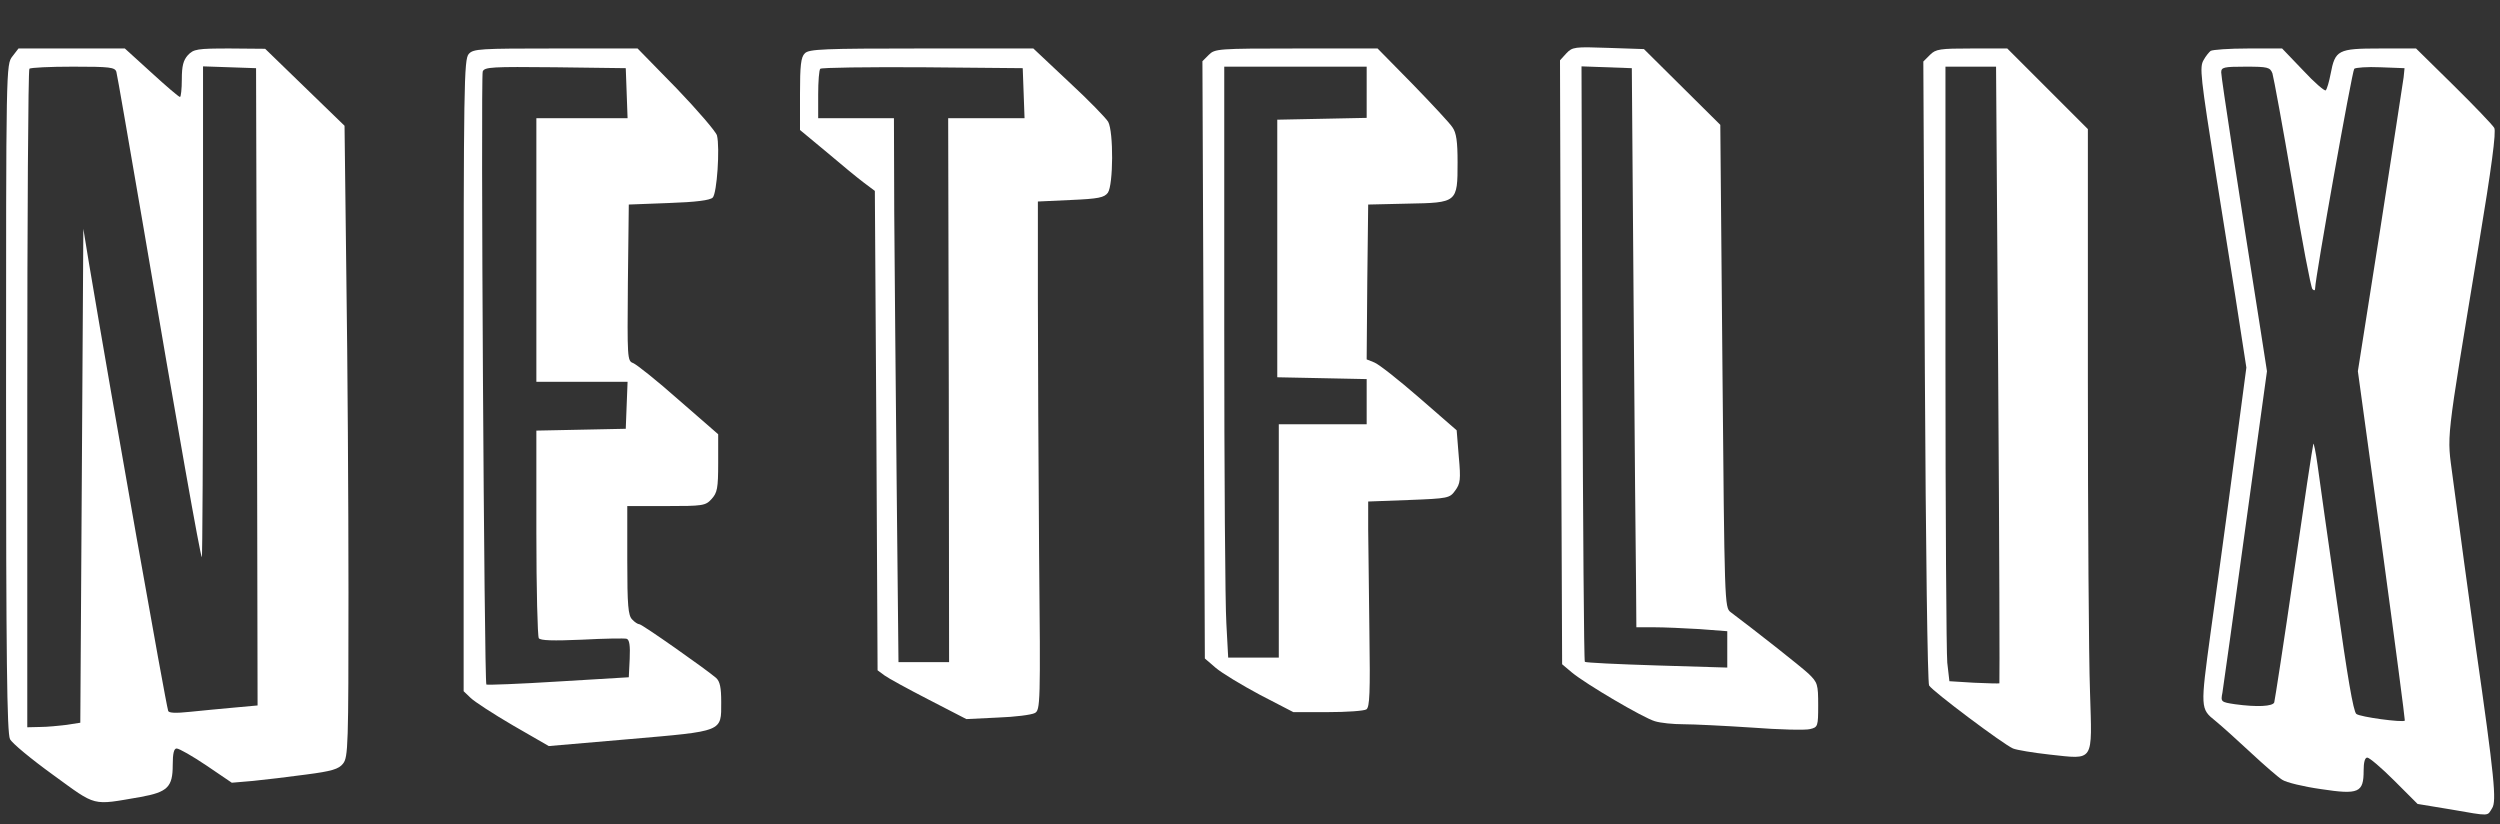 <?xml version="1.0" standalone="no"?>
<!DOCTYPE svg PUBLIC "-//W3C//DTD SVG 20010904//EN"
 "http://www.w3.org/TR/2001/REC-SVG-20010904/DTD/svg10.dtd">
<svg version="1.0" xmlns="http://www.w3.org/2000/svg"
 width="825pt" height="272pt" viewBox="0 0 825 272"
 preserveAspectRatio="xMidYMid meet">

<rect x="0" y="0" width="825" height="272" fill="#333333" stroke="none"/>

<g transform="translate(0,272) scale(0.1,-0.1)"
fill="#fff" stroke="none">
<path d="M5169 2544 l-21 -23 3 -997 4 -996 32 -27 c47 -39 236 -150 274 -161
19 -6 61 -10 94 -10 33 0 135 -5 226 -11 91 -7 178 -9 192 -5 26 6 27 9 27 79
0 69 -2 75 -32 104 -27 25 -177 143 -257 203 -20 15 -20 28 -27 812 l-7 796
-126 125 -126 125 -118 4 c-111 4 -118 3 -138 -18z m222 -834 c3 -432 7 -847
8 -922 l1 -138 58 0 c33 0 100 -3 150 -6 l92 -7 0 -60 0 -60 -232 7 c-128 4
-235 9 -238 12 -3 3 -6 446 -8 985 l-3 980 83 -3 83 -3 6 -785z"/>
<path d="M41 2534 c-21 -27 -21 -29 -21 -1128 0 -854 3 -1106 13 -1125 6 -13
70 -66 142 -118 146 -106 126 -101 289 -73 89 16 106 33 106 105 0 39 4 55 13
55 8 0 52 -25 98 -56 l84 -57 70 6 c39 4 117 13 175 21 85 11 108 18 122 36
17 21 18 59 18 564 0 299 -3 767 -7 1042 l-6 499 -131 127 -131 127 -117 1
c-108 0 -119 -2 -138 -22 -15 -17 -20 -35 -20 -80 0 -32 -3 -58 -6 -58 -4 0
-46 36 -94 80 l-88 80 -175 0 -176 0 -20 -26z m343 -51 c3 -10 41 -232 86
-493 118 -695 191 -1104 196 -1109 2 -2 4 361 4 808 l0 812 88 -3 87 -3 3
-1052 2 -1051 -77 -7 c-43 -4 -109 -10 -146 -14 -47 -5 -70 -4 -72 3 -9 29
-181 999 -262 1481 l-18 110 -5 -815 -5 -815 -45 -7 c-25 -3 -64 -7 -87 -7
l-43 -1 0 1083 c0 596 3 1087 7 1090 3 4 68 7 144 7 122 0 138 -2 143 -17z"/>
<path d="M1547 2542 c-16 -17 -17 -105 -17 -1061 l0 -1042 23 -22 c12 -12 75
-53 140 -91 l118 -68 267 23 c311 27 302 23 302 122 0 48 -4 68 -17 80 -34 29
-244 177 -253 177 -5 0 -16 7 -24 16 -13 13 -16 45 -16 195 l0 179 128 0 c121
0 130 1 150 23 19 21 22 35 22 119 l0 95 -131 114 c-71 63 -139 117 -150 121
-19 7 -19 17 -17 265 l3 258 132 5 c89 3 136 9 145 18 14 14 24 165 14 205 -3
12 -63 82 -133 155 l-129 132 -270 0 c-250 0 -272 -1 -287 -18z m521 -129 l3
-83 -151 0 -150 0 0 -435 0 -435 150 0 151 0 -3 -77 -3 -78 -147 -3 -148 -3 0
-337 c0 -185 4 -342 8 -348 5 -8 48 -9 142 -5 74 4 141 5 148 3 9 -3 12 -22
10 -66 l-3 -61 -233 -14 c-127 -8 -234 -12 -237 -10 -7 8 -19 2004 -12 2023 6
15 30 16 239 14 l233 -3 3 -82z"/>
<path d="M2656 2544 c-13 -12 -16 -40 -16 -134 l0 -119 88 -73 c48 -41 103
-86 123 -101 l36 -27 5 -791 4 -791 23 -17 c12 -9 78 -45 146 -80 l124 -64
103 5 c57 2 112 9 123 15 18 10 19 28 14 529 -2 286 -4 663 -4 839 l0 320 108
5 c93 4 111 8 123 24 18 26 19 201 1 234 -7 12 -65 72 -130 132 l-117 110
-369 0 c-323 0 -372 -2 -385 -16z m722 -131 l3 -83 -126 0 -126 0 2 -897 1
-898 -83 0 -84 0 -6 585 c-3 322 -7 726 -8 898 l-1 312 -125 0 -125 0 0 78 c0
43 3 82 7 85 4 4 155 6 337 5 l331 -3 3 -82z"/>
<path d="M3989 2539 l-21 -21 4 -986 4 -985 36 -31 c20 -17 86 -57 146 -89
l110 -57 114 0 c62 0 119 4 127 9 11 7 13 55 10 257 -2 137 -3 290 -4 339 l0
90 134 5 c130 5 135 6 153 31 17 23 19 36 12 112 l-7 87 -123 107 c-69 60
-135 112 -149 117 l-25 10 2 255 3 256 130 3 c164 3 165 3 165 136 0 69 -4 98
-17 116 -9 14 -69 78 -132 143 l-115 117 -268 0 c-260 0 -269 -1 -289 -21z
m521 -124 l0 -84 -147 -3 -148 -3 0 -425 0 -425 148 -3 147 -3 0 -74 0 -75
-145 0 -145 0 0 -385 0 -385 -83 0 -84 0 -6 112 c-4 62 -7 501 -7 976 l0 862
235 0 235 0 0 -85z"/>
<path d="M6369 2539 l-22 -22 5 -1021 c3 -586 9 -1029 14 -1038 11 -19 246
-195 277 -208 12 -5 66 -14 120 -20 150 -16 141 -29 134 208 -4 107 -7 569 -7
1026 l0 830 -133 133 -133 133 -117 0 c-106 0 -119 -2 -138 -21z m225 -1055
c4 -559 5 -1018 4 -1019 -2 -1 -40 0 -84 2 l-81 5 -7 61 c-3 33 -6 489 -6
1013 l0 954 83 0 84 0 7 -1016z"/>
<path d="M7295 2552 c-5 -4 -16 -17 -23 -30 -14 -24 -11 -50 42 -387 13 -82
41 -258 62 -389 l37 -239 -22 -166 c-23 -174 -53 -401 -96 -709 -34 -250 -34
-251 16 -291 22 -18 75 -66 118 -106 43 -40 89 -80 102 -88 13 -9 71 -23 128
-31 125 -19 141 -12 141 61 0 27 4 43 12 43 7 0 47 -34 89 -76 l77 -77 109
-18 c133 -23 120 -23 137 4 15 23 8 100 -54 532 -17 122 -61 444 -76 560 -19
148 -26 88 86 768 42 253 58 373 51 385 -5 9 -65 72 -134 140 l-124 122 -120
0 c-138 0 -147 -5 -162 -84 -5 -26 -12 -50 -16 -54 -3 -4 -38 26 -75 66 l-69
72 -113 0 c-62 0 -117 -4 -123 -8z m204 -74 c4 -13 34 -176 66 -363 31 -187
61 -344 66 -349 6 -6 9 -5 9 3 0 33 122 717 129 724 4 4 43 7 87 5 l79 -3 -3
-30 c-2 -16 -37 -241 -77 -500 l-74 -470 79 -575 c43 -316 77 -576 76 -578 -7
-7 -148 12 -160 22 -10 7 -30 127 -65 376 -29 201 -57 401 -63 445 -6 44 -13
76 -14 70 -2 -5 -31 -197 -64 -425 -33 -228 -63 -421 -65 -428 -5 -13 -56 -16
-129 -6 -47 7 -48 8 -42 38 3 17 37 263 76 546 l71 515 -21 135 c-70 442 -130
834 -130 851 0 17 8 19 80 19 74 0 81 -2 89 -22z"/>
</g>
</svg>
